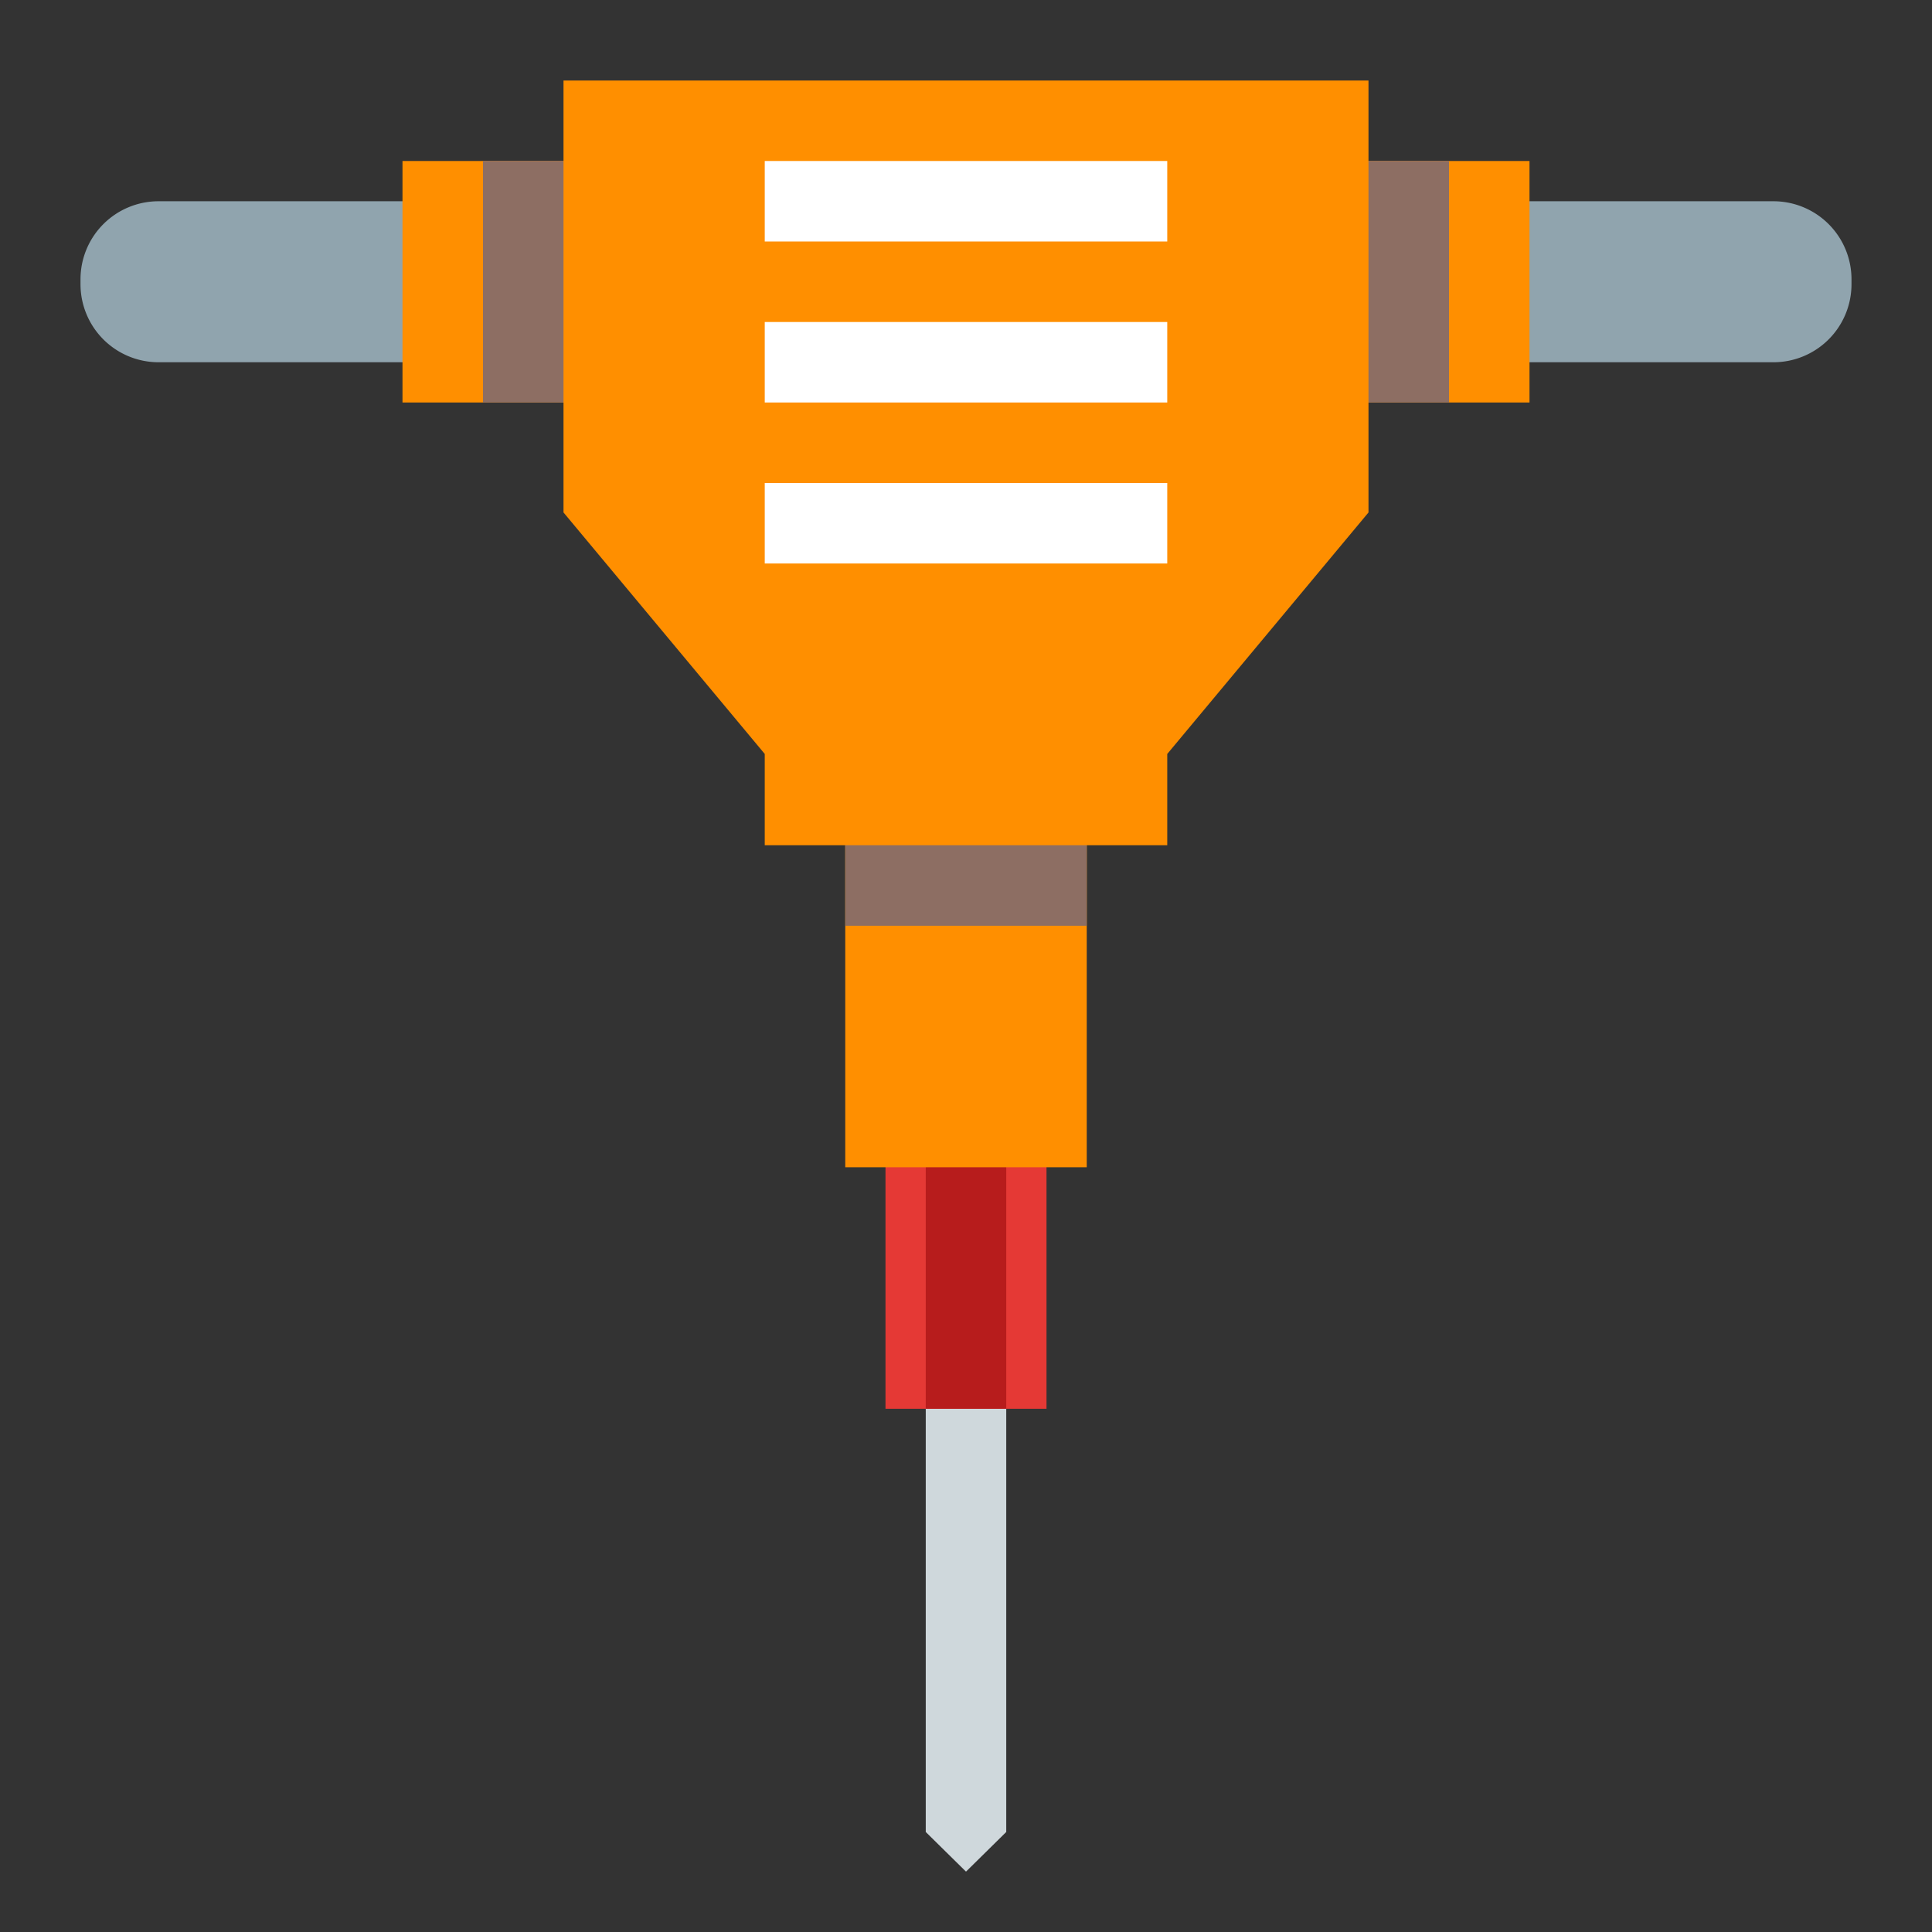 <svg xmlns="http://www.w3.org/2000/svg" width="48" height="48" viewBox="0 0 172 172"><rect x="0" y="0" width="172" height="172" fill="#333333" stroke="none"/><g fill="none" stroke-miterlimit="10" font-family="none" font-weight="none" font-size="none" text-anchor="none" style="mix-blend-mode:normal"><path d="M0 172V0h172v172z"/><path d="M82.417 163.095v-46.637h7.166v46.637L86 166.625z" fill="#cfd8dc"/><path fill="#e53935" d="M78.833 99.355h14.334v26.062H78.833z"/><path fill="#b71c1c" d="M82.417 99.355h7.166v26.062h-7.166z"/><path fill="#ff8f00" d="M75.25 68.187h21.5v35.73h-21.5z"/><path fill="#8d6e63" d="M75.25 46.687h21.5v35.73h-21.5z"/><path d="M157.885 32.25H14.115a6.948 6.948 0 01-6.948-6.948v-.437a6.948 6.948 0 016.948-6.948h143.77a6.948 6.948 0 016.948 6.948v.437a6.948 6.948 0 01-6.948 6.948z" fill="#90a4ae"/><path fill="#ff8f00" d="M35.833 14.333h100.334v21.5H35.833z"/><path fill="#8d6e63" d="M43 14.333h86v21.5H43z"/><path d="M121.833 7.167H50.167v38.456l17.916 21.5v8.127h35.834v-8.127l17.916-21.5z" fill="#ff8f00"/><path fill="#fff" d="M68.083 28.667h35.834v7.166H68.083zm0 14.333h35.834v7.167H68.083zm0-28.667h35.834V21.5H68.083z"/></g></svg>